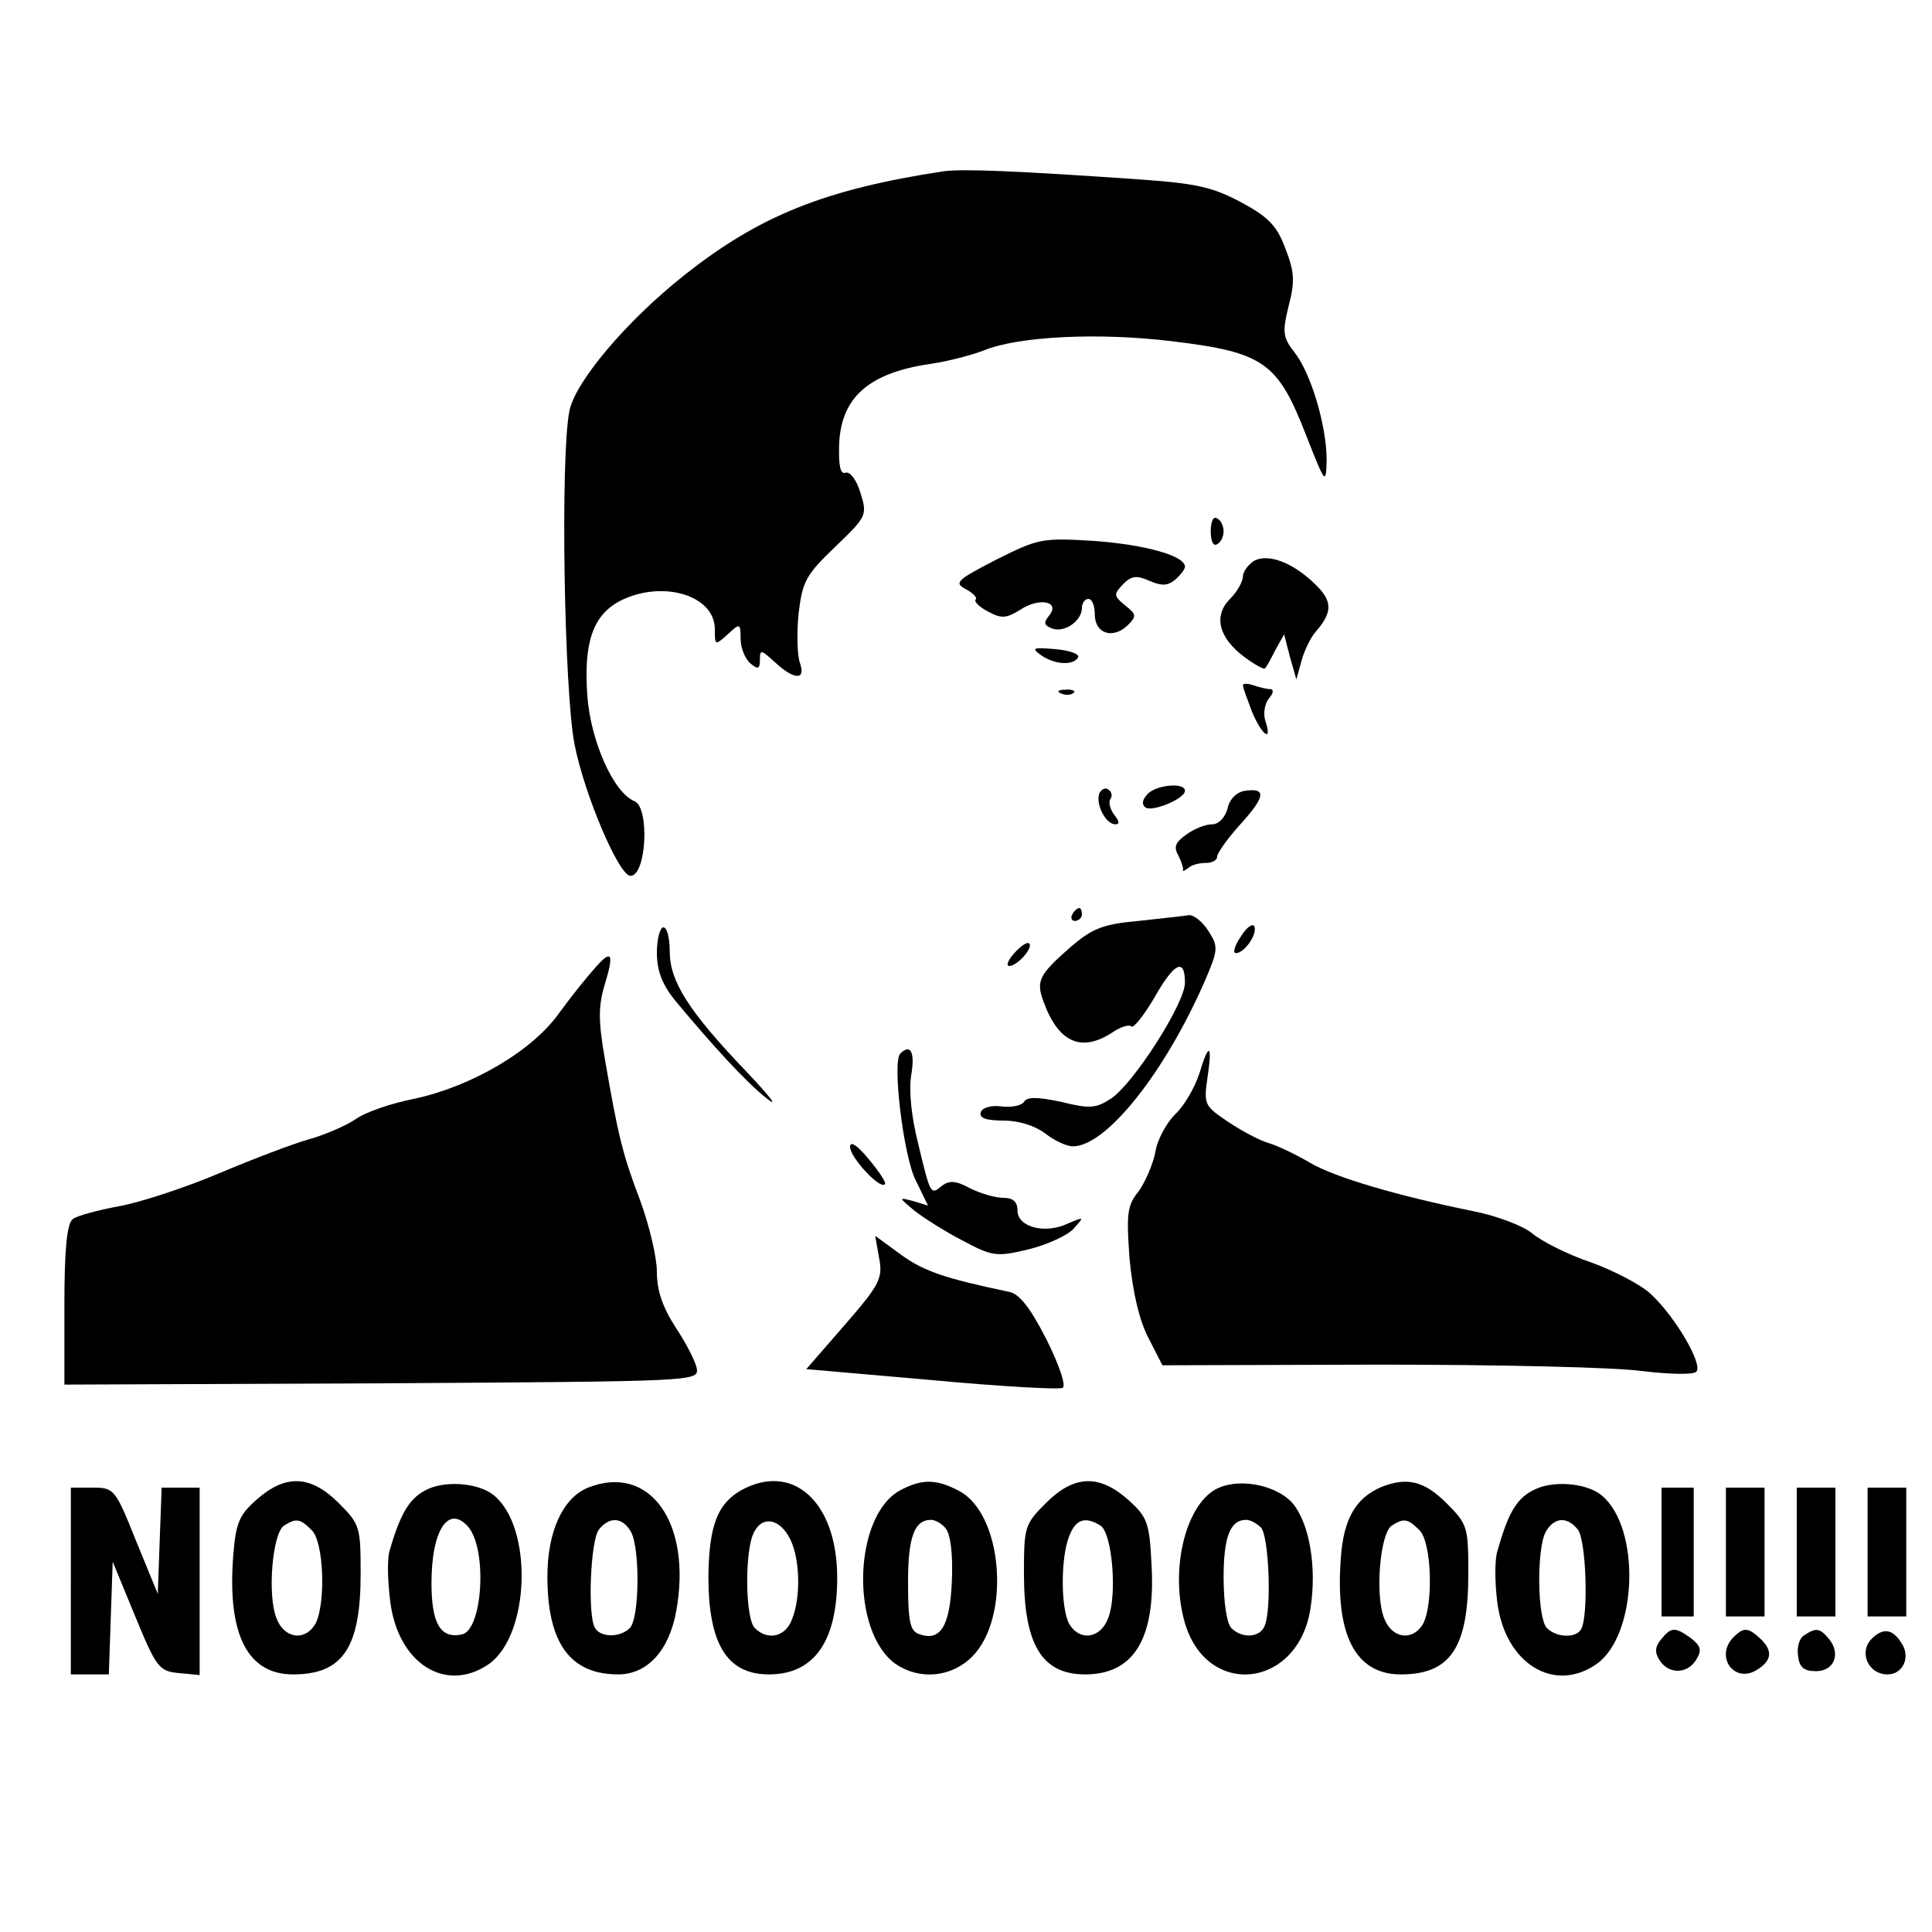 <?xml version="1.0" standalone="no"?>
<!DOCTYPE svg PUBLIC "-//W3C//DTD SVG 20010904//EN"
 "http://www.w3.org/TR/2001/REC-SVG-20010904/DTD/svg10.dtd">
<svg version="1.0" xmlns="http://www.w3.org/2000/svg"
 width="250px" height="250px" viewBox="160 -175 300 250"
 preserveAspectRatio="xMidYMid meet">

<g transform="translate(0,250) scale(0.1,-0.1)"
fill="#000000" stroke="none">
<path d="M3065 4234 c-184 -28 -286 -69 -402 -161 -90 -71 -171 -167 -179
-212 -14 -73 -8 -433 8 -516 15 -78 69 -205 87 -205 25 0 30 107 6 116 -32 13
-68 93 -73 164 -6 83 9 125 51 147 65 33 147 9 147 -44 0 -25 0 -26 20 -8 19
18 20 17 20 -7 0 -14 7 -31 15 -38 12 -10 15 -9 15 6 0 16 2 15 23 -4 30 -28
49 -29 39 -1 -4 11 -5 45 -2 76 6 50 11 60 57 104 49 47 50 49 39 84 -6 20
-16 33 -23 31 -8 -3 -11 10 -10 44 3 73 46 111 142 125 28 4 65 14 83 21 54
22 179 28 293 14 141 -17 163 -33 206 -143 31 -79 32 -81 33 -41 0 52 -24 134
-50 167 -18 23 -19 31 -9 72 10 38 9 53 -5 89 -13 35 -26 49 -69 72 -43 23
-69 29 -152 35 -201 14 -281 17 -310 13z"/>
<path d="M3480 3675 c0 -15 4 -24 10 -20 6 3 10 12 10 20 0 8 -4 17 -10 20 -6
4 -10 -5 -10 -20z"/>
<path d="M3147 3631 c-62 -32 -66 -36 -47 -46 11 -6 18 -13 15 -16 -3 -3 6
-12 20 -19 20 -11 28 -10 49 3 30 20 63 13 45 -9 -9 -11 -8 -15 5 -20 19 -7
46 12 46 32 0 8 5 14 10 14 6 0 10 -11 10 -24 0 -30 28 -39 51 -17 14 14 14
17 -4 31 -18 15 -18 17 -3 33 13 13 21 14 41 5 19 -8 28 -8 40 2 8 7 15 16 15
20 0 17 -61 34 -140 40 -82 5 -87 4 -153 -29z"/>
<path d="M3547 3629 c-9 -6 -17 -17 -17 -24 0 -8 -9 -24 -20 -35 -26 -26 -18
-60 22 -90 16 -12 31 -20 32 -18 2 1 9 14 16 28 l14 25 9 -35 10 -35 8 29 c4
15 14 36 22 45 27 31 26 48 -1 74 -35 34 -73 48 -95 36z"/>
<path d="M3216 3483 c21 -15 50 -17 58 -4 3 5 -12 11 -35 13 -35 3 -38 2 -23
-9z"/>
<path d="M3530 3436 c0 -4 7 -22 14 -41 16 -38 32 -48 21 -15 -4 12 -1 27 5
35 8 9 8 15 2 15 -6 0 -17 3 -26 6 -9 3 -16 3 -16 0z"/>
<path d="M3248 3423 c7 -3 16 -2 19 1 4 3 -2 6 -13 5 -11 0 -14 -3 -6 -6z"/>
<path d="M3307 3268 c-6 -17 10 -48 25 -48 7 0 6 5 -2 15 -6 8 -9 19 -6 24 4
5 2 12 -3 15 -5 4 -11 0 -14 -6z"/>
<path d="M3381 3266 c-8 -9 -8 -16 -2 -20 11 -7 61 14 61 26 0 14 -47 9 -59
-6z"/>
<path d="M3533 3272 c-13 -2 -24 -13 -27 -28 -4 -14 -14 -24 -24 -24 -10 0
-28 -7 -40 -16 -17 -12 -20 -19 -12 -33 5 -10 8 -20 7 -22 -1 -3 2 -1 8 3 5 5
17 8 27 8 10 0 18 4 18 10 0 5 16 28 36 50 39 43 41 57 7 52z"/>
<path d="M3265 3080 c-3 -5 -1 -10 4 -10 6 0 11 5 11 10 0 6 -2 10 -4 10 -3 0
-8 -4 -11 -10z"/>
<path d="M3368 3070 c-56 -5 -72 -12 -105 -40 -50 -44 -55 -53 -42 -87 23 -62
58 -77 105 -47 13 9 27 14 31 10 3 -3 19 17 35 44 31 55 48 64 48 24 0 -32
-80 -157 -115 -180 -23 -15 -33 -16 -77 -5 -38 8 -53 8 -58 0 -4 -6 -20 -9
-35 -7 -16 2 -30 -2 -32 -9 -3 -9 8 -13 35 -13 24 0 49 -8 65 -20 14 -11 33
-20 43 -20 52 0 143 115 205 257 21 49 21 53 5 78 -9 14 -22 24 -29 24 -6 -1
-42 -5 -79 -9z"/>
<path d="M3527 3046 c-10 -14 -13 -26 -8 -26 13 0 33 28 29 41 -2 6 -12 0 -21
-15z"/>
<path d="M2620 3021 c0 -28 8 -49 27 -73 59 -71 111 -128 144 -154 19 -15 4 4
-32 42 -89 93 -119 140 -119 186 0 21 -4 38 -10 38 -5 0 -10 -18 -10 -39z"/>
<path d="M3175 3020 c-10 -11 -13 -20 -8 -20 13 0 38 29 31 35 -3 3 -13 -4
-23 -15z"/>
<path d="M2524 2997 c-11 -12 -36 -43 -55 -69 -42 -60 -137 -115 -225 -134
-36 -7 -77 -21 -92 -32 -15 -10 -47 -24 -72 -31 -25 -7 -88 -31 -140 -53 -52
-22 -122 -45 -155 -51 -33 -6 -66 -15 -72 -20 -9 -7 -13 -46 -13 -133 l0 -124
493 2 c486 3 492 3 489 23 -2 11 -17 40 -33 64 -20 31 -29 57 -29 86 0 23 -12
73 -26 111 -27 71 -34 99 -55 221 -10 58 -10 81 0 114 15 49 11 56 -15 26z"/>
<path d="M2998 2864 c-13 -12 5 -160 24 -197 l19 -39 -23 7 c-23 6 -23 6 2
-15 14 -11 47 -32 74 -46 47 -25 53 -26 103 -14 29 7 61 22 70 32 17 19 17 19
-9 8 -36 -17 -78 -5 -78 20 0 14 -7 20 -22 20 -13 0 -36 7 -52 15 -22 12 -32
12 -43 4 -18 -15 -18 -15 -37 64 -11 43 -15 84 -11 108 6 35 -1 49 -17 33z"/>
<path d="M3462 2832 c-7 -21 -23 -49 -37 -62 -13 -13 -28 -39 -31 -59 -4 -20
-16 -47 -26 -61 -18 -22 -19 -35 -14 -105 5 -52 15 -95 29 -122 l22 -43 335 1
c184 0 369 -4 410 -10 43 -5 79 -6 84 -1 11 11 -33 86 -71 121 -15 14 -57 36
-93 49 -36 12 -77 33 -91 45 -15 12 -55 27 -90 34 -118 24 -214 52 -254 75
-22 13 -51 27 -65 31 -14 4 -42 19 -63 33 -37 25 -38 27 -32 69 8 53 2 55 -13
5z"/>
<path d="M2920 2719 c0 -16 46 -66 54 -58 3 2 -9 20 -25 39 -18 22 -29 29 -29
19z"/>
<path d="M2965 2547 c6 -31 2 -41 -53 -104 l-60 -69 195 -17 c107 -10 198 -15
203 -12 6 3 -6 37 -25 75 -25 49 -42 71 -58 74 -100 21 -132 32 -167 57 l-41
30 6 -34z"/>
<path d="M1998 2171 c-27 -24 -32 -36 -36 -89 -9 -121 23 -182 93 -182 77 0
105 41 105 156 0 73 -1 77 -34 110 -44 44 -83 45 -128 5z m86 -47 c19 -18 22
-114 6 -145 -16 -28 -49 -24 -61 9 -14 36 -6 131 12 143 19 12 25 11 43 -7z"/>
<path d="M2259 2185 c-24 -13 -38 -37 -54 -93 -4 -12 -3 -48 1 -79 12 -96 86
-143 153 -97 64 45 69 212 8 262 -24 20 -79 24 -108 7z m69 -57 c29 -37 21
-160 -11 -166 -33 -7 -47 17 -47 80 0 83 27 123 58 86z"/>
<path d="M2513 2190 c-39 -16 -63 -68 -63 -138 0 -103 35 -152 110 -152 45 0
79 37 90 98 25 137 -41 230 -137 192z m67 -69 c14 -27 13 -134 -2 -149 -15
-15 -45 -15 -54 0 -12 19 -7 137 6 153 17 21 37 19 50 -4z"/>
<path d="M2751 2186 c-37 -21 -50 -55 -51 -134 0 -105 29 -152 94 -152 70 0
106 51 106 150 0 118 -69 180 -149 136z m76 -76 c15 -30 17 -89 3 -124 -10
-28 -38 -34 -58 -14 -15 15 -16 122 -1 149 13 26 40 21 56 -11z"/>
<path d="M3000 2187 c-75 -37 -81 -220 -9 -271 37 -25 86 -21 119 12 60 61 47
222 -21 257 -34 18 -56 19 -89 2z m69 -61 c7 -9 11 -41 9 -82 -3 -70 -18 -94
-52 -81 -13 5 -16 21 -16 80 0 71 10 97 36 97 6 0 17 -6 23 -14z"/>
<path d="M3224 2166 c-33 -33 -34 -37 -34 -110 0 -110 28 -156 95 -156 76 0
110 56 103 172 -3 64 -7 73 -36 99 -45 40 -84 39 -128 -5z m85 -35 c18 -12 26
-107 12 -143 -12 -33 -45 -37 -61 -9 -13 25 -13 102 0 135 10 27 25 32 49 17z"/>
<path d="M3493 2190 c-50 -21 -77 -123 -54 -207 33 -121 177 -106 196 20 10
65 -2 132 -28 163 -24 27 -79 39 -114 24z m65 -62 c12 -12 17 -124 6 -152 -7
-19 -35 -21 -52 -4 -7 7 -12 40 -12 78 0 63 10 90 35 90 6 0 16 -5 23 -12z"/>
<path d="M3745 2191 c-40 -17 -59 -50 -63 -111 -9 -119 23 -180 93 -180 77 0
105 41 105 156 0 73 -1 77 -34 110 -34 34 -61 41 -101 25z m59 -67 c19 -18 22
-114 6 -145 -16 -28 -49 -24 -61 9 -14 36 -6 131 12 143 19 12 25 11 43 -7z"/>
<path d="M3979 2185 c-25 -13 -38 -37 -54 -94 -4 -13 -4 -48 0 -79 12 -95 88
-142 154 -96 64 45 69 212 8 262 -24 20 -79 24 -108 7z m71 -60 c13 -16 17
-135 5 -155 -8 -14 -38 -13 -53 2 -15 15 -16 122 -2 149 13 23 33 25 50 4z"/>
<path d="M1710 2045 l0 -145 30 0 29 0 3 88 3 87 35 -85 c33 -80 37 -85 68
-88 l32 -3 0 145 0 146 -30 0 -29 0 -3 -82 -3 -83 -34 83 c-32 80 -34 82 -67
82 l-34 0 0 -145z"/>
<path d="M4180 2090 l0 -100 25 0 25 0 0 100 0 100 -25 0 -25 0 0 -100z"/>
<path d="M4280 2090 l0 -100 30 0 30 0 0 100 0 100 -30 0 -30 0 0 -100z"/>
<path d="M4390 2090 l0 -100 30 0 30 0 0 100 0 100 -30 0 -30 0 0 -100z"/>
<path d="M4500 2090 l0 -100 30 0 30 0 0 100 0 100 -30 0 -30 0 0 -100z"/>
<path d="M4179 1954 c-9 -11 -10 -20 -2 -32 14 -22 43 -22 57 1 9 15 7 21 -8
33 -25 18 -31 18 -47 -2z"/>
<path d="M4292 1958 c-30 -30 1 -73 36 -51 23 14 25 29 7 47 -20 19 -27 20
-43 4z"/>
<path d="M4402 1961 c-8 -4 -12 -19 -10 -32 2 -18 9 -24 28 -24 28 0 39 27 20
50 -14 17 -20 18 -38 6z"/>
<path d="M4506 1955 c-20 -21 -5 -55 25 -55 24 0 36 27 22 48 -14 23 -29 25
-47 7z"/>
</g>
</svg>
